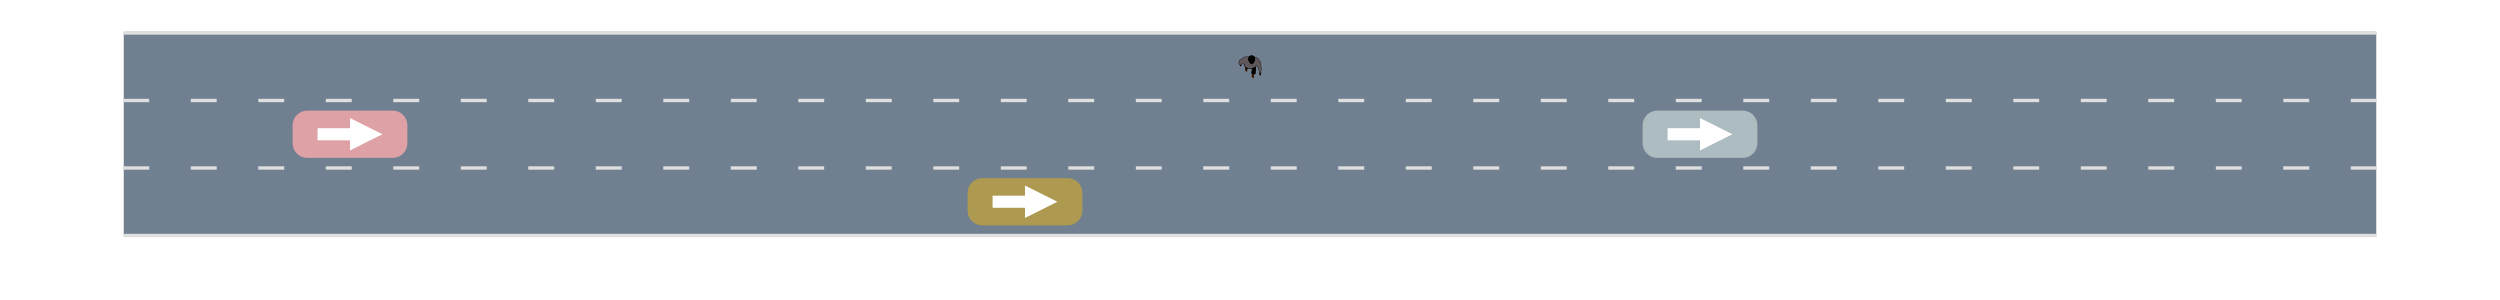 <?xml version="1.0" encoding="UTF-8"?>
<svg xmlns="http://www.w3.org/2000/svg" xmlns:xlink="http://www.w3.org/1999/xlink" width="1000pt" height="120pt" viewBox="0 0 1000 120" version="1.1">
<g id="surface511">
<rect x="0" y="0" width="1000" height="120" style="fill:rgb(100%,100%,100%);fill-opacity:1;stroke:none;"/>
<path style="fill-rule:nonzero;fill:rgb(43.922%,50.196%,56.471%);fill-opacity:1;stroke-width:1;stroke-linecap:butt;stroke-linejoin:miter;stroke:rgb(43.922%,50.196%,56.471%);stroke-opacity:1;stroke-miterlimit:10;" d="M 50 13.199 L 950 13.199 L 950 94.199 L 50 94.199 Z M 50 13.199 "/>
<path style="fill:none;stroke-width:1.35;stroke-linecap:square;stroke-linejoin:miter;stroke:rgb(87.451%,87.451%,87.451%);stroke-opacity:1;stroke-dasharray:9,18;stroke-miterlimit:10;" d="M 50 67.199 L 950 67.199 "/>
<path style="fill:none;stroke-width:1.35;stroke-linecap:round;stroke-linejoin:miter;stroke:rgb(87.451%,87.451%,87.451%);stroke-opacity:1;stroke-miterlimit:10;" d="M 50 94.199 L 950 94.199 "/>
<path style="fill:none;stroke-width:1.35;stroke-linecap:square;stroke-linejoin:miter;stroke:rgb(87.451%,87.451%,87.451%);stroke-opacity:1;stroke-dasharray:9,18;stroke-miterlimit:10;" d="M 50 40.199 L 950 40.199 "/>
<path style="fill:none;stroke-width:1.35;stroke-linecap:round;stroke-linejoin:miter;stroke:rgb(87.451%,87.451%,87.451%);stroke-opacity:1;stroke-miterlimit:10;" d="M 50 13.199 L 950 13.199 "/>
<path style="fill-rule:nonzero;fill:rgb(86.549%,63.216%,64.863%);fill-opacity:1;stroke-width:2.7;stroke-linecap:butt;stroke-linejoin:miter;stroke:rgb(86.549%,63.216%,64.863%);stroke-opacity:1;stroke-miterlimit:10;" d="M 157.102 61.801 C 159.586 61.801 161.602 59.785 161.602 57.301 L 161.602 50.102 C 161.602 47.613 159.586 45.602 157.102 45.602 L 122.898 45.602 C 120.414 45.602 118.398 47.613 118.398 50.102 L 118.398 57.301 C 118.398 59.785 120.414 61.801 122.898 61.801 Z M 157.102 61.801 "/>
<path style=" stroke:none;fill-rule:nonzero;fill:rgb(100%,100%,100%);fill-opacity:1;" d="M 152.961 53.699 L 140 47.219 L 140 51.27 L 127.039 51.27 L 127.039 56.129 L 140 56.129 L 140 60.18 Z M 152.961 53.699 "/>
<path style="fill-rule:nonzero;fill:rgb(67.882%,60.196%,31.373%);fill-opacity:1;stroke-width:2.7;stroke-linecap:butt;stroke-linejoin:miter;stroke:rgb(67.882%,60.196%,31.373%);stroke-opacity:1;stroke-miterlimit:10;" d="M 427.102 88.801 C 429.586 88.801 431.602 86.785 431.602 84.301 L 431.602 77.102 C 431.602 74.613 429.586 72.602 427.102 72.602 L 392.898 72.602 C 390.414 72.602 388.398 74.613 388.398 77.102 L 388.398 84.301 C 388.398 86.785 390.414 88.801 392.898 88.801 Z M 427.102 88.801 "/>
<path style=" stroke:none;fill-rule:nonzero;fill:rgb(100%,100%,100%);fill-opacity:1;" d="M 422.961 80.699 L 410 74.219 L 410 78.27 L 397.039 78.27 L 397.039 83.129 L 410 83.129 L 410 87.18 Z M 422.961 80.699 "/>
<path style="fill-rule:nonzero;fill:rgb(67.608%,73.647%,75.569%);fill-opacity:1;stroke-width:2.7;stroke-linecap:butt;stroke-linejoin:miter;stroke:rgb(67.608%,73.647%,75.569%);stroke-opacity:1;stroke-miterlimit:10;" d="M 697.102 61.801 C 699.586 61.801 701.602 59.785 701.602 57.301 L 701.602 50.102 C 701.602 47.613 699.586 45.602 697.102 45.602 L 662.898 45.602 C 660.414 45.602 658.398 47.613 658.398 50.102 L 658.398 57.301 C 658.398 59.785 660.414 61.801 662.898 61.801 Z M 697.102 61.801 "/>
<path style=" stroke:none;fill-rule:nonzero;fill:rgb(100%,100%,100%);fill-opacity:1;" d="M 692.961 53.699 L 680 47.219 L 680 51.27 L 667.039 51.27 L 667.039 56.129 L 680 56.129 L 680 60.18 Z M 692.961 53.699 "/>
<path style=" stroke:none;fill-rule:nonzero;fill:rgb(22.353%,8.235%,0%);fill-opacity:1;" d="M 501.055 31.16 C 500.953 31.031 500.816 30.957 500.656 30.406 L 500.762 29.918 C 500.801 29.699 500.633 29.316 500.52 28.98 C 500.766 28.57 500.691 28.621 501.066 28.715 C 501.234 29.32 501.332 29.617 501.426 29.883 L 501.59 30.156 C 501.602 30.492 501.617 30.934 501.496 31.121 C 501.246 31.242 501.156 31.195 501.055 31.16 Z M 501.055 31.16 "/>
<path style=" stroke:none;fill-rule:nonzero;fill:rgb(22.353%,8.235%,0%);fill-opacity:1;" d="M 498.52 28.672 C 498.215 28.426 498.043 28.141 497.973 27.828 C 498.051 27.391 498.113 26.965 498.043 26.684 L 498.75 26.66 L 498.922 27.562 L 498.891 28.453 C 498.918 28.676 498.664 28.621 498.52 28.672 Z M 498.52 28.672 "/>
<path style=" stroke:none;fill-rule:nonzero;fill:rgb(0%,0%,0%);fill-opacity:1;" d="M 499.129 27.562 L 499.402 27.293 C 499.977 27.566 500.051 27.535 500.66 27.488 L 500.781 28.258 L 500.473 28.707 L 500.598 29.379 L 501.547 29.914 C 502.129 29.711 501.98 29.703 502.324 29.219 C 502.234 27.727 502.68 26.68 502.125 25.598 C 500.473 25.031 499.34 25.098 497.75 25.562 C 497.863 25.926 497.906 26.516 498.059 27.098 C 498.621 27.512 498.492 27.598 499.129 27.562 Z M 499.129 27.562 "/>
<path style=" stroke:none;fill-rule:nonzero;fill:rgb(0%,0%,0%);fill-opacity:1;" d="M 495.867 25.926 C 495.953 26.172 496.027 26.465 496.332 26.602 L 496.559 26.348 L 496.48 25.699 Z M 495.867 25.926 "/>
<path style=" stroke:none;fill-rule:nonzero;fill:rgb(0%,0%,0%);fill-opacity:1;" d="M 503.715 29.086 L 503.73 29.637 L 503.926 30.113 C 504.082 30.062 504.176 30.211 504.262 30.375 L 504.387 29.676 L 504.328 28.934 Z M 503.715 29.086 "/>
<path style="fill-rule:nonzero;fill:rgb(37.255%,34.118%,35.294%);fill-opacity:1;stroke-width:4;stroke-linecap:butt;stroke-linejoin:miter;stroke:rgb(0%,0%,0%);stroke-opacity:1;stroke-miterlimit:4;" d="M 242.548 62.836 C 251.124 56.391 256.802 61.547 262.48 66.938 L 261.901 92.602 C 269.434 120.023 269.202 117.211 259.583 142.172 C 264.335 160.805 260.51 169.711 256.223 197.016 C 246.604 198.539 247.763 197.602 246.488 206.742 L 230.496 234.633 L 213.461 239.789 L 209.984 246.586 L 185.417 253.5 L 123.766 259.711 L 61.651 254.086 L 52.496 248.93 L 42.762 236.391 L 17.73 220.922 L 5.678 213.539 L 3.94 195.258 L 0 183.891 L 5.678 162.211 C 12.4 157.758 19.585 156.469 25.727 158.227 C 29.898 161.625 30.71 165.141 31.984 170.18 L 49.599 170.766 L 65.012 167.836 L 71.385 156.469 L 69.647 137.602 L 103.833 119.906 C 128.865 106.43 140.801 111.703 166.064 120.492 L 202.568 137.602 L 214.04 151.312 L 227.135 133.031 C 227.02 113.461 228.758 109.828 237.333 93.188 Z M 242.548 62.836 " transform="matrix(0.034,0,0,-0.033,495.5,31.2)"/>
<path style=" stroke:none;fill-rule:nonzero;fill:rgb(0%,0%,0%);fill-opacity:1;" d="M 499.461 24.312 C 499.508 24.621 499.738 24.941 499.934 25.199 C 500.457 25.891 500.941 25.762 501.328 25.316 C 501.684 25.125 501.914 24.496 502 23.852 C 502.094 23.496 502.25 23.547 501.961 23.375 C 501.828 22.641 501.695 22.555 501.203 22.293 C 500.855 22.219 500.43 22.25 500.086 22.328 C 499.301 22.762 499.551 22.711 499.426 23.535 C 498.988 23.387 499.184 24.336 499.461 24.312 Z M 499.461 24.312 "/>
<path style=" stroke:none;fill-rule:nonzero;fill:rgb(0%,0%,0%);fill-opacity:1;" d="M 499.453 24.289 C 500.059 24.246 499.766 24.016 500.137 24.492 C 500.547 24.492 500.941 24.477 501.25 24.449 C 501.582 23.957 501.402 24.191 501.973 24.391 C 501.973 24.391 502 23.66 501.973 23.695 C 501.953 23.715 501.945 22.895 501.914 22.895 C 501.711 22.418 501.398 22.305 501.051 22.199 C 500.773 22.168 500.238 22.207 499.961 22.281 C 499.391 22.684 499.531 22.621 499.375 23.18 C 499.398 23.566 499.426 23.926 499.453 24.289 Z M 499.453 24.289 "/>
</g>
</svg>
